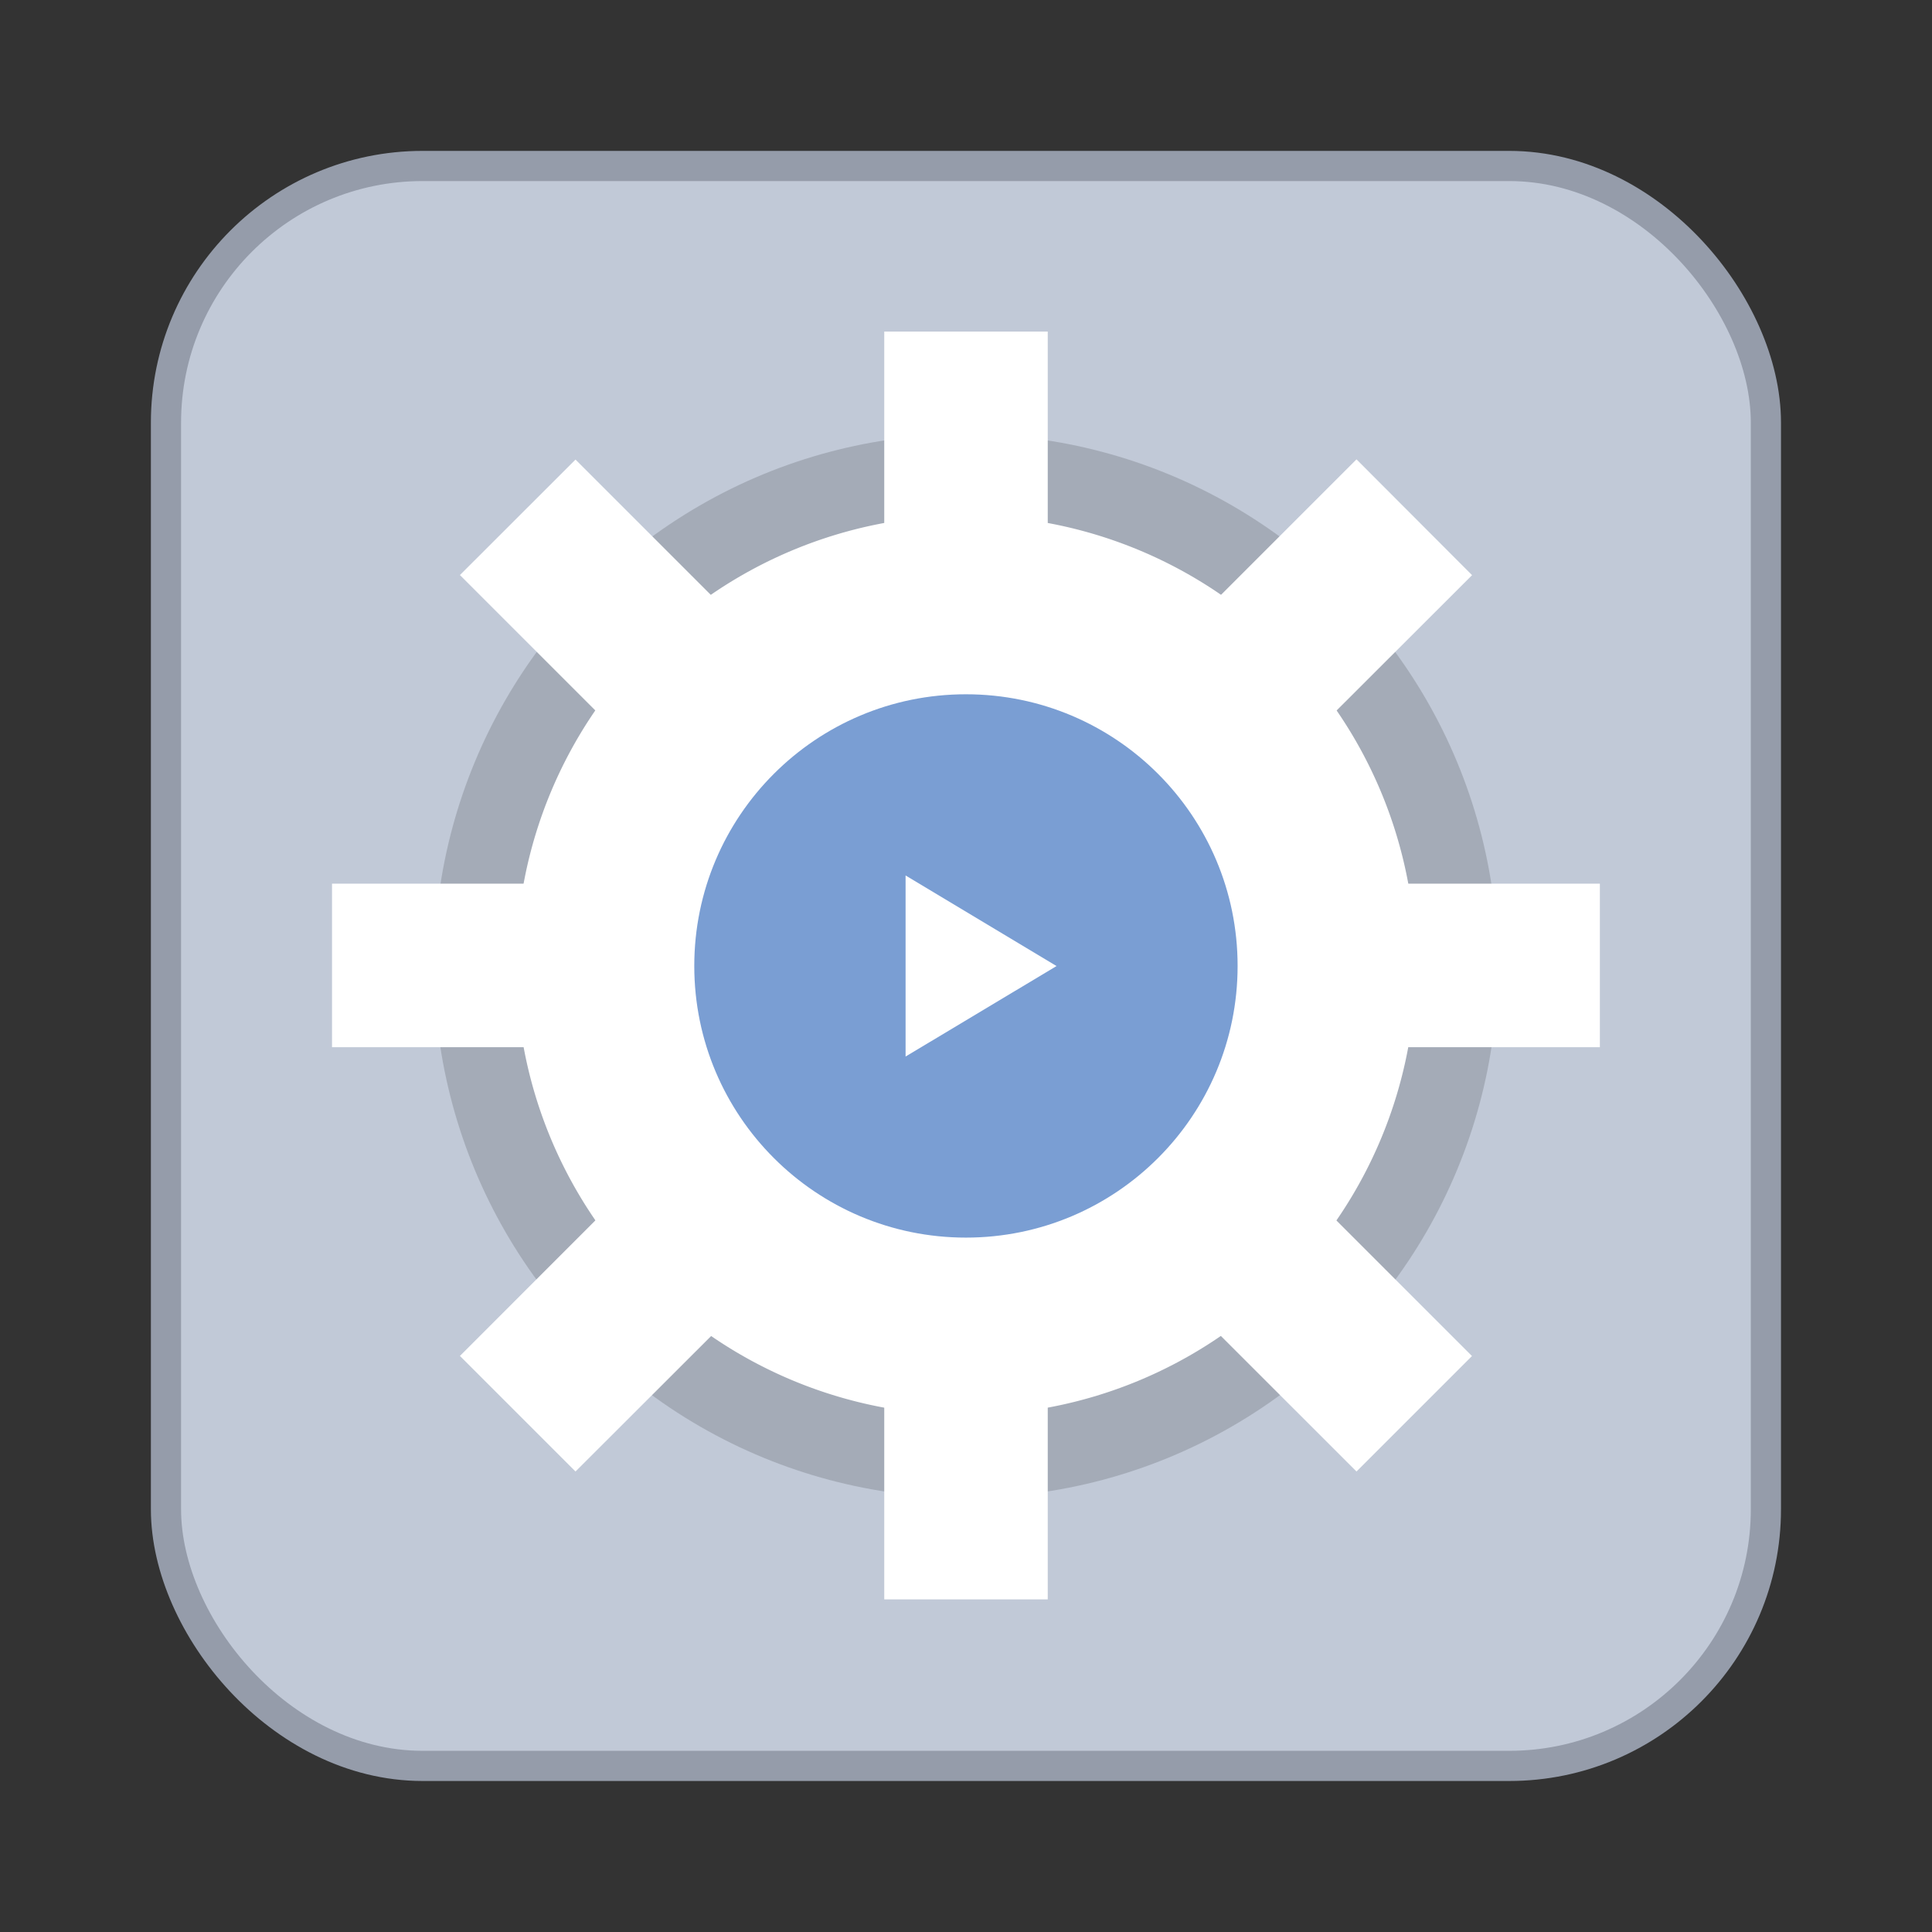 <svg xmlns="http://www.w3.org/2000/svg" width="64" height="64" viewBox="0 0 16.933 16.933"><rect x="0" y="0" width="16.933" height="16.933" fill="#333333" stroke="none"/><rect width="13.758" height="13.758" x="1.587" y="1.587" fill="#c1c9d7" rx="2.117" ry="2.117" style="paint-order:markers fill stroke;stroke:#959caa;stroke-opacity:1;stroke-width:.529;stroke-dasharray:none"/><rect width="13.758" height="13.758" x="1.587" y="1.587" fill="#c1c9d7" rx="2.117" ry="2.117" style="paint-order:markers fill stroke"/><circle cx="8.466" cy="8.466" r="4.661" opacity=".15" style="paint-order:stroke markers fill"/><g fill="#fff" style="paint-order:stroke markers fill"><path d="M8.466 4.518a3.942 3.942 0 1 0 0 7.885 3.942 3.942 0 0 0 0-7.885"/><path d="M7.75 2.906h1.433v2.509H7.75zm0 8.603h1.433v2.509H7.75zm6.272-3.764v1.433h-2.509V7.745zm-8.603 0v1.433H2.91V7.745zm7.482 4.14-1.012 1.012-1.775-1.774 1.013-1.012zM6.818 5.802 5.805 6.814 4.031 5.04l1.013-1.012zm-1.774 7.095-1.013-1.013 1.774-1.775 1.014 1.015zm6.083-6.083-1.013-1.013 1.775-1.775 1.013 1.015z"/></g><circle cx="8.466" cy="8.466" r="2.381" fill="#7a9ed3" style="paint-order:markers fill stroke"/><path fill="#fff" d="M7.937 7.673V9.26l1.323-.793z" style="paint-order:markers fill stroke"/></svg>